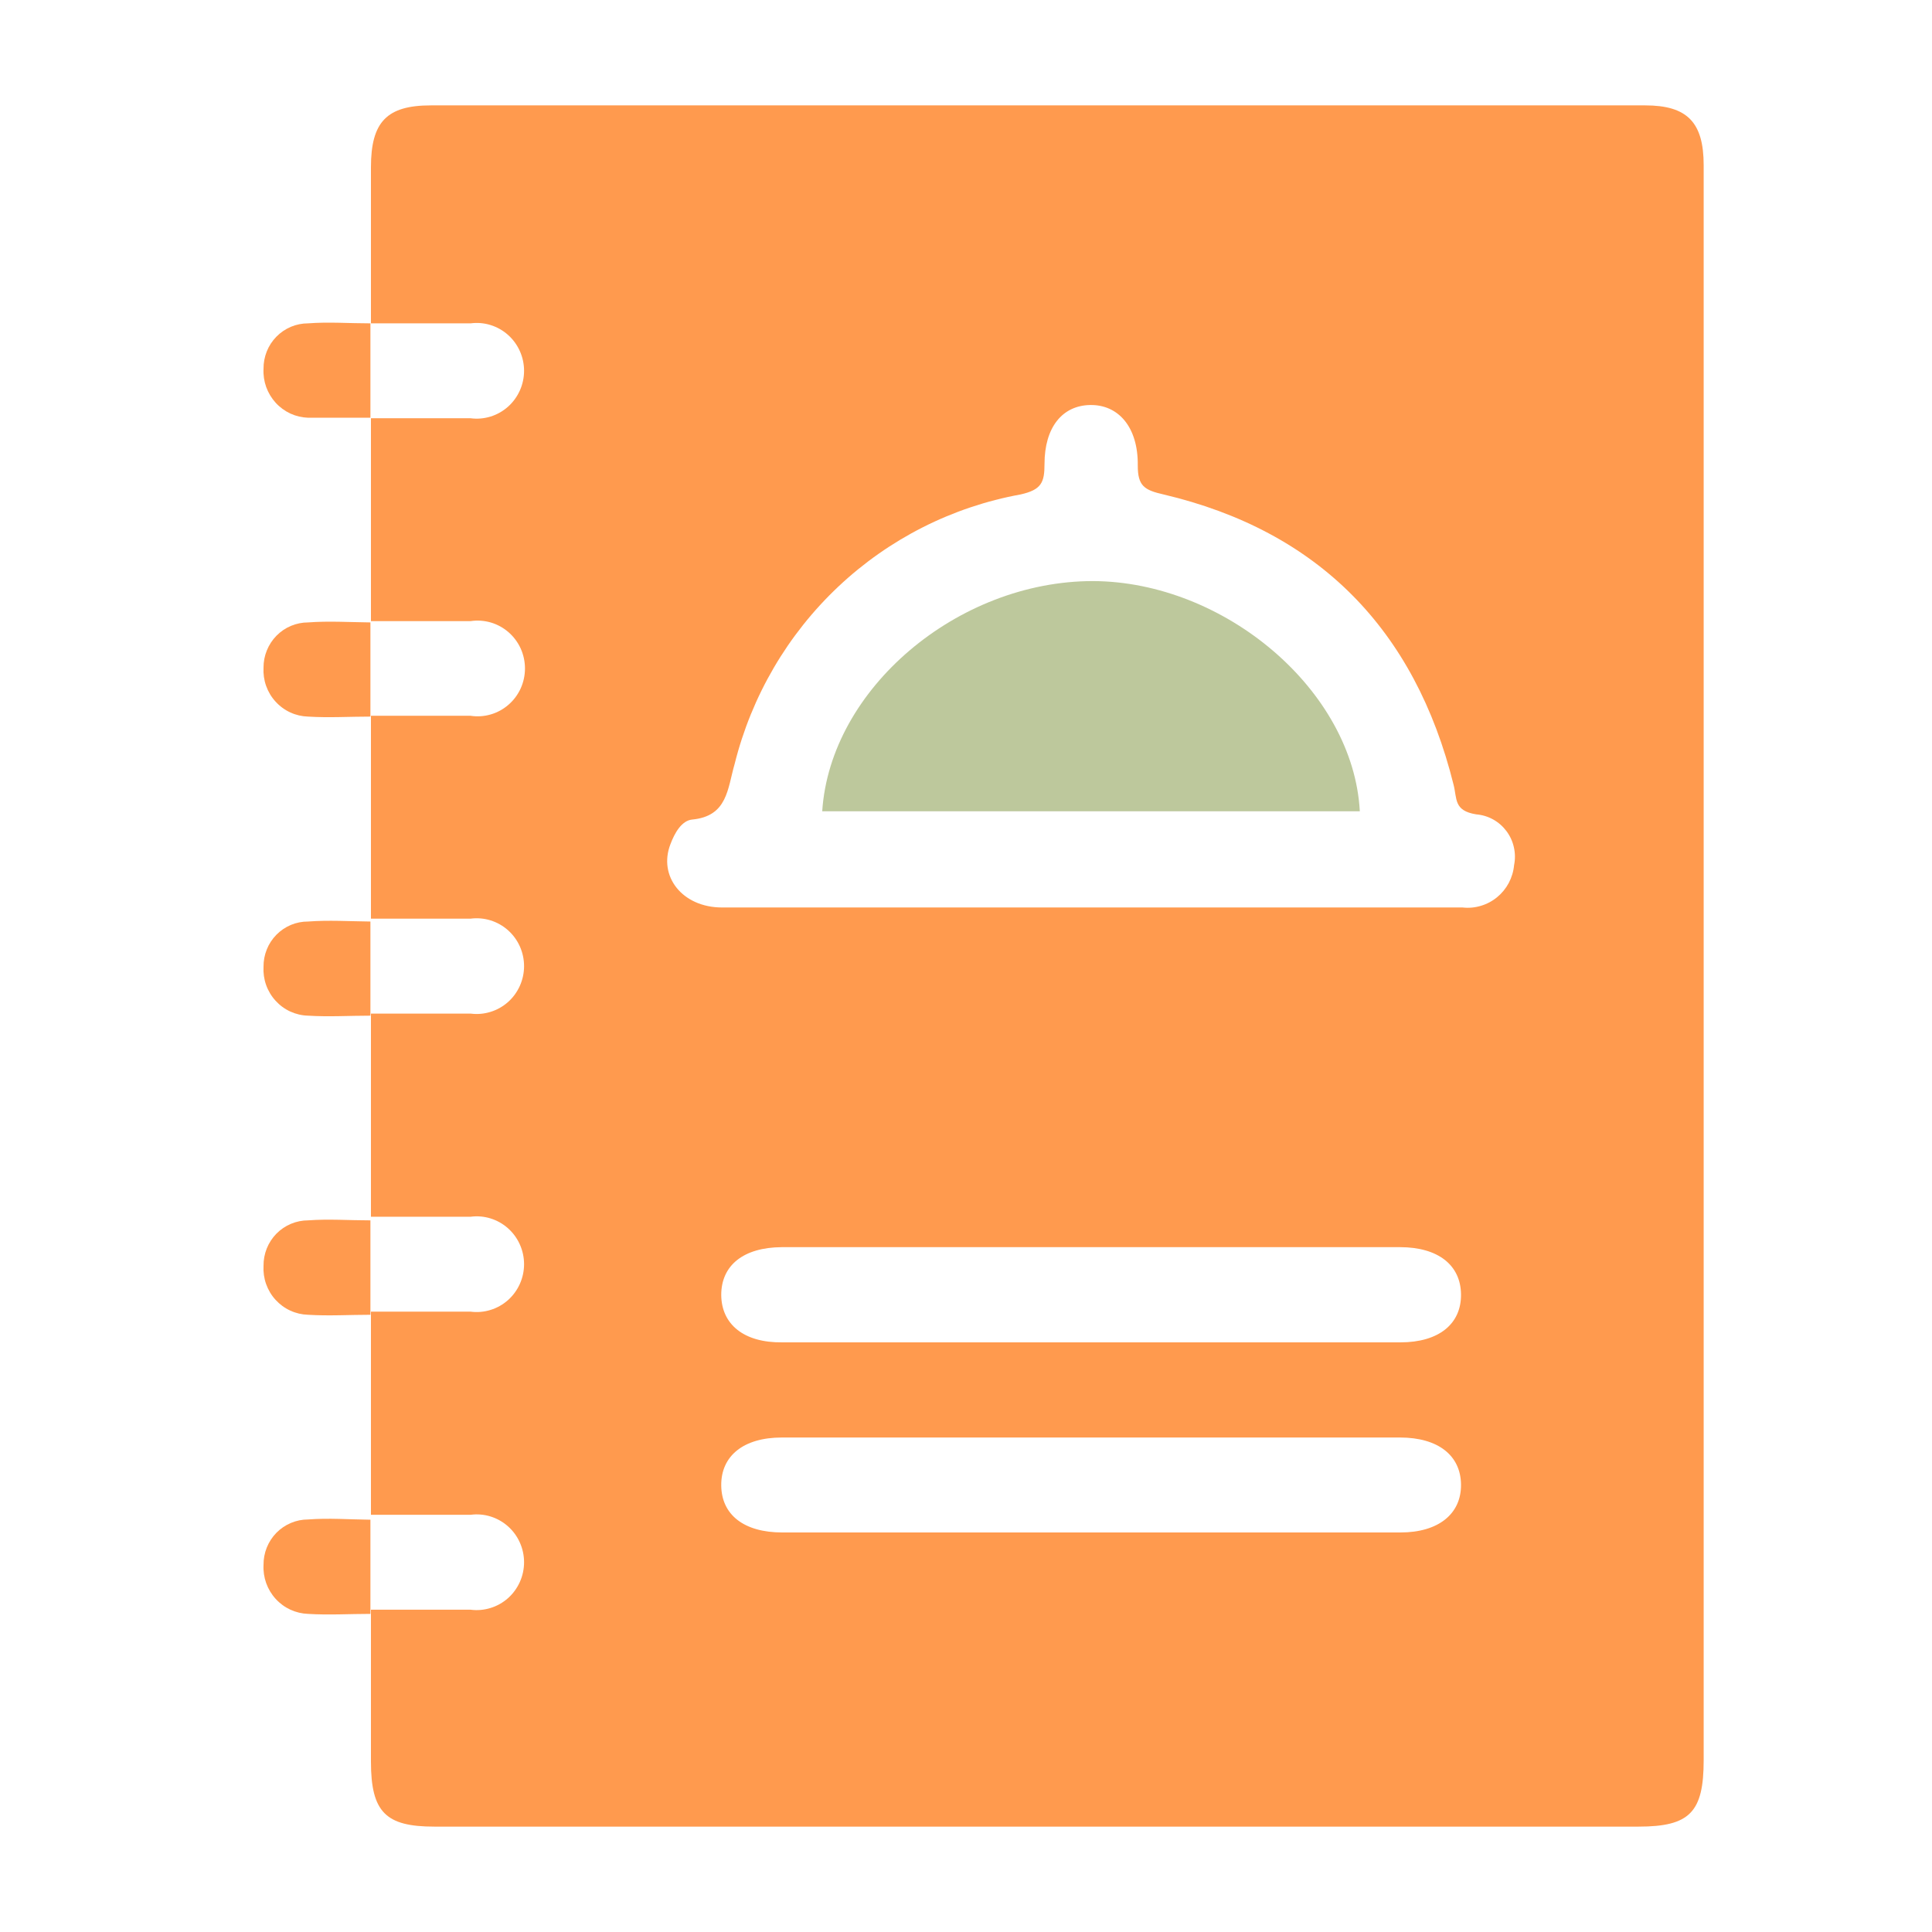 <svg width="55" height="55" viewBox="0 0 55 55" fill="none" xmlns="http://www.w3.org/2000/svg">
<path d="M48.5 4.703C48.5 3.481 48.031 3 46.835 3H12.268C11.014 3 10.56 3.466 10.56 4.762C10.56 6.243 10.56 7.724 10.56 9.205C11.506 9.205 12.452 9.205 13.398 9.205C13.588 9.18 13.781 9.196 13.964 9.253C14.148 9.31 14.317 9.405 14.461 9.533C14.605 9.661 14.72 9.818 14.799 9.995C14.878 10.171 14.919 10.362 14.919 10.556C14.919 10.749 14.878 10.941 14.799 11.117C14.72 11.293 14.605 11.451 14.461 11.579C14.317 11.707 14.148 11.802 13.964 11.859C13.781 11.915 13.588 11.932 13.398 11.907C12.452 11.907 11.506 11.907 10.56 11.907V17.682C11.506 17.682 12.452 17.682 13.398 17.682C13.589 17.653 13.785 17.667 13.972 17.721C14.158 17.776 14.33 17.87 14.477 17.998C14.624 18.126 14.742 18.284 14.823 18.462C14.903 18.64 14.945 18.834 14.945 19.03C14.945 19.226 14.903 19.419 14.823 19.597C14.742 19.775 14.624 19.934 14.477 20.061C14.33 20.189 14.158 20.284 13.972 20.338C13.785 20.393 13.589 20.406 13.398 20.377C12.452 20.377 11.506 20.377 10.56 20.377V26.152C11.506 26.152 12.452 26.152 13.398 26.152C13.588 26.128 13.781 26.144 13.964 26.201C14.148 26.258 14.317 26.353 14.461 26.481C14.605 26.609 14.72 26.766 14.799 26.942C14.878 27.119 14.919 27.31 14.919 27.504C14.919 27.697 14.878 27.889 14.799 28.065C14.72 28.241 14.605 28.399 14.461 28.527C14.317 28.654 14.148 28.75 13.964 28.806C13.781 28.863 13.588 28.88 13.398 28.855C12.452 28.855 11.506 28.855 10.56 28.855V34.638C11.506 34.638 12.452 34.638 13.398 34.638C13.588 34.613 13.781 34.629 13.964 34.686C14.148 34.743 14.317 34.838 14.461 34.966C14.605 35.094 14.72 35.251 14.799 35.428C14.878 35.604 14.919 35.795 14.919 35.989C14.919 36.182 14.878 36.374 14.799 36.55C14.72 36.726 14.605 36.884 14.461 37.012C14.317 37.139 14.148 37.235 13.964 37.291C13.781 37.348 13.588 37.365 13.398 37.34C12.452 37.34 11.506 37.34 10.56 37.34V43.123C11.506 43.123 12.452 43.123 13.398 43.123C13.588 43.098 13.781 43.114 13.964 43.171C14.148 43.228 14.317 43.323 14.461 43.451C14.605 43.579 14.72 43.736 14.799 43.913C14.878 44.089 14.919 44.28 14.919 44.474C14.919 44.667 14.878 44.859 14.799 45.035C14.72 45.211 14.605 45.369 14.461 45.497C14.317 45.624 14.148 45.72 13.964 45.776C13.781 45.833 13.588 45.85 13.398 45.825C12.452 45.825 11.506 45.825 10.56 45.825C10.56 47.269 10.56 48.705 10.56 50.149C10.56 51.593 10.985 52 12.364 52H46.645C48.111 52 48.5 51.585 48.5 50.105V4.703ZM39.869 43.626H22.27C21.178 43.626 20.54 43.123 20.532 42.286C20.525 41.449 21.163 40.923 22.256 40.923H39.855C40.94 40.923 41.585 41.434 41.592 42.264C41.6 43.093 40.955 43.626 39.869 43.626ZM20.532 36.866C20.532 36.022 21.163 35.511 22.256 35.504H39.855C40.94 35.504 41.585 36.015 41.592 36.851C41.6 37.688 40.962 38.214 39.869 38.214H22.27C21.178 38.228 20.54 37.703 20.532 36.866ZM43.103 24.627C43.087 24.804 43.035 24.976 42.953 25.133C42.87 25.29 42.757 25.428 42.62 25.541C42.484 25.653 42.326 25.737 42.157 25.787C41.989 25.838 41.812 25.854 41.636 25.834H30.997C27.513 25.834 24.03 25.834 20.555 25.834C19.425 25.834 18.729 24.946 19.088 24.027C19.205 23.716 19.403 23.361 19.704 23.331C20.716 23.235 20.709 22.45 20.914 21.747C21.396 19.814 22.421 18.061 23.864 16.701C25.308 15.34 27.11 14.429 29.053 14.076C29.647 13.943 29.735 13.736 29.735 13.21C29.735 12.166 30.241 11.544 31.033 11.53C31.825 11.515 32.404 12.144 32.39 13.255C32.39 13.832 32.573 13.951 33.123 14.076C37.523 15.113 40.28 17.912 41.38 22.339C41.483 22.739 41.38 23.08 42.025 23.183C42.194 23.197 42.358 23.246 42.506 23.328C42.655 23.41 42.784 23.524 42.886 23.66C42.988 23.797 43.06 23.953 43.097 24.12C43.135 24.287 43.137 24.46 43.103 24.627Z" fill="#FF9A4E"/>
<path d="M8.771 9.205C8.603 9.205 8.437 9.238 8.282 9.303C8.127 9.369 7.986 9.464 7.868 9.585C7.75 9.705 7.657 9.848 7.594 10.005C7.532 10.163 7.5 10.331 7.502 10.5C7.493 10.676 7.519 10.852 7.578 11.018C7.638 11.183 7.729 11.335 7.847 11.465C7.965 11.595 8.108 11.699 8.266 11.773C8.425 11.846 8.596 11.886 8.771 11.892C9.357 11.892 9.951 11.892 10.545 11.892V9.205C9.929 9.205 9.357 9.16 8.771 9.205Z" fill="#FF9A4E"/>
<path d="M8.771 17.719C8.603 17.719 8.438 17.753 8.284 17.817C8.129 17.882 7.989 17.977 7.871 18.097C7.753 18.217 7.66 18.359 7.597 18.515C7.533 18.671 7.501 18.839 7.502 19.008C7.492 19.184 7.517 19.36 7.576 19.526C7.635 19.692 7.726 19.845 7.845 19.974C7.963 20.104 8.106 20.209 8.265 20.282C8.424 20.355 8.596 20.395 8.771 20.4C9.357 20.437 9.951 20.4 10.545 20.4V17.719C9.929 17.712 9.357 17.675 8.771 17.719Z" fill="#FF9A4E"/>
<path d="M8.771 26.234C8.603 26.233 8.437 26.266 8.282 26.33C8.128 26.395 7.987 26.49 7.869 26.61C7.751 26.73 7.657 26.872 7.595 27.029C7.532 27.185 7.5 27.353 7.502 27.522C7.492 27.698 7.517 27.875 7.576 28.041C7.635 28.207 7.726 28.359 7.845 28.489C7.963 28.619 8.106 28.724 8.265 28.797C8.424 28.869 8.596 28.91 8.771 28.914C9.357 28.951 9.951 28.914 10.545 28.914V26.234C9.929 26.227 9.357 26.19 8.771 26.234Z" fill="#FF9A4E"/>
<path d="M8.771 34.741C8.603 34.741 8.437 34.775 8.282 34.84C8.127 34.905 7.986 35.001 7.868 35.121C7.75 35.242 7.657 35.385 7.594 35.542C7.532 35.699 7.5 35.867 7.502 36.037C7.492 36.213 7.517 36.389 7.576 36.555C7.635 36.721 7.726 36.874 7.845 37.004C7.963 37.133 8.106 37.238 8.265 37.311C8.424 37.384 8.596 37.424 8.771 37.429C9.357 37.466 9.951 37.429 10.545 37.429V34.741C9.929 34.741 9.357 34.697 8.771 34.741Z" fill="#FF9A4E"/>
<path d="M8.771 43.256C8.603 43.256 8.437 43.289 8.282 43.355C8.127 43.42 7.986 43.516 7.868 43.636C7.75 43.757 7.657 43.9 7.594 44.057C7.532 44.214 7.5 44.382 7.502 44.552C7.493 44.727 7.519 44.903 7.578 45.069C7.638 45.235 7.729 45.387 7.847 45.516C7.965 45.646 8.108 45.751 8.266 45.824C8.425 45.897 8.596 45.938 8.771 45.944C9.357 45.981 9.951 45.944 10.545 45.944V43.263C9.929 43.256 9.357 43.211 8.771 43.256Z" fill="#FF9A4E"/>
<path d="M31.114 16.542C27.264 16.542 23.634 19.607 23.407 23.095H38.711C38.527 19.652 34.861 16.557 31.114 16.542Z" fill="#BDC89C"/>
</svg>
